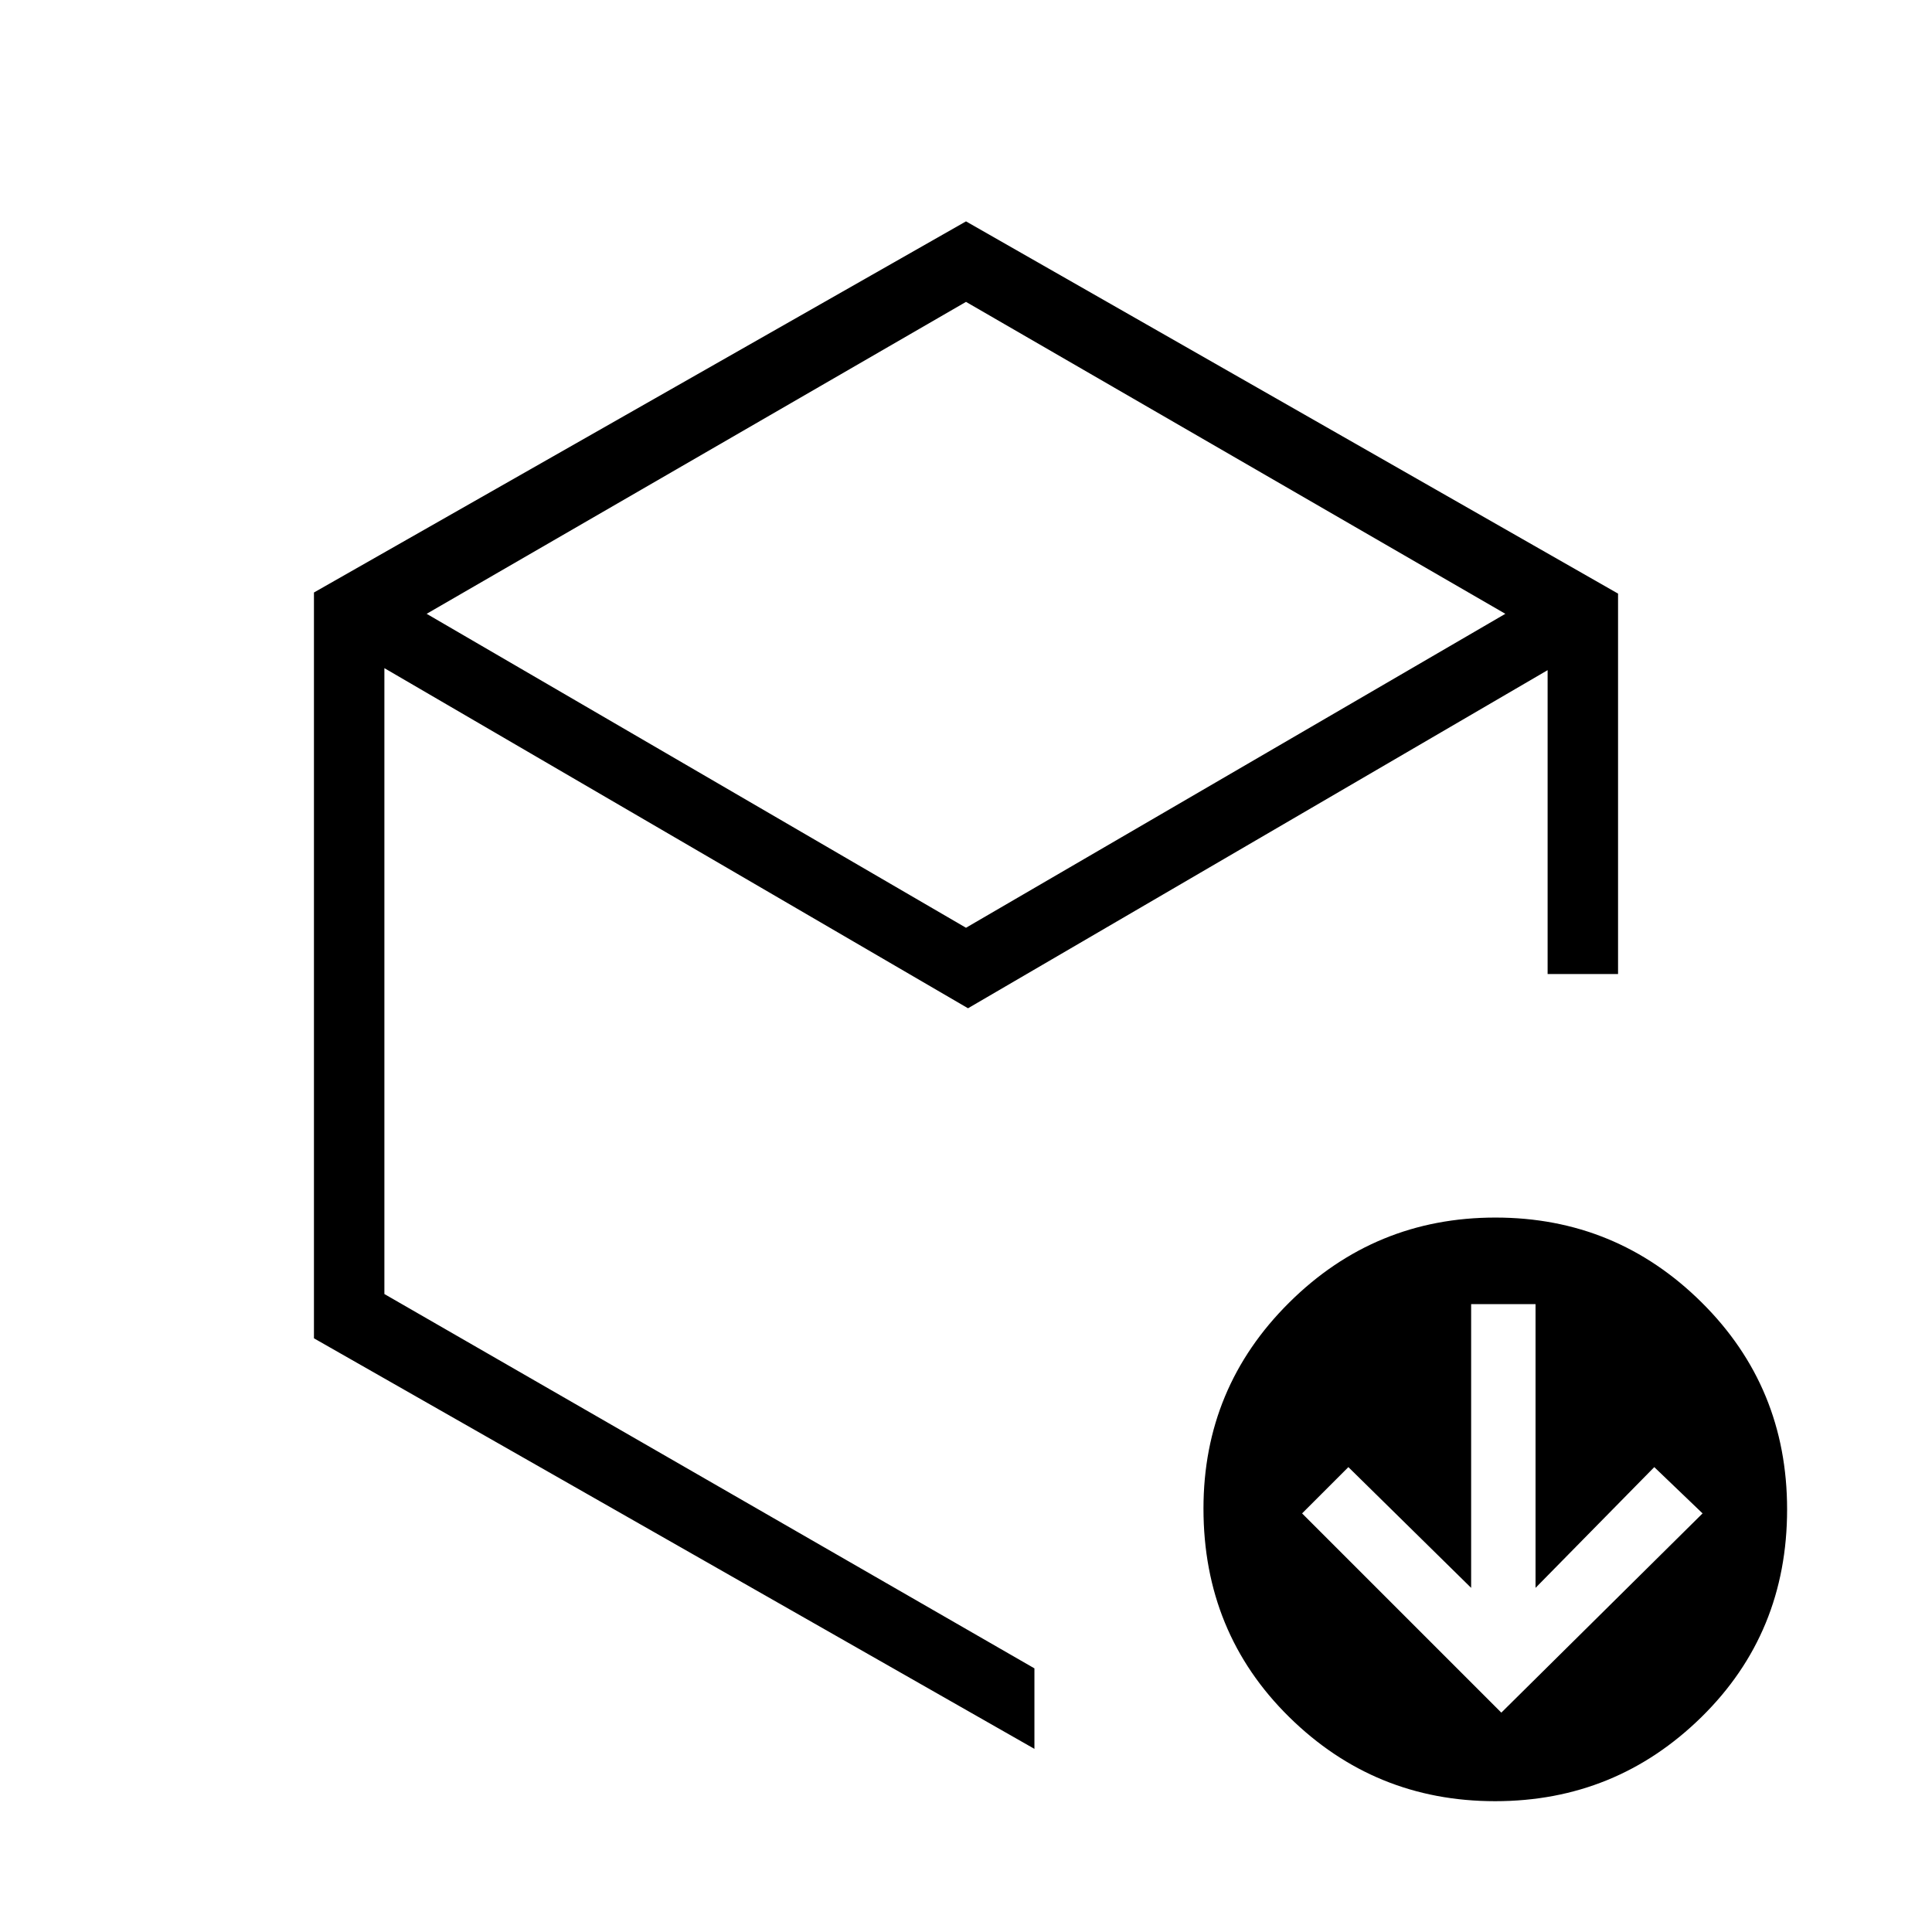<svg xmlns="http://www.w3.org/2000/svg" height="48" viewBox="0 -960 960 960" width="48"><path d="m746-109 100-99-24-23-59 60v-141h-32v141l-61-60-23 23 99 99ZM480-499l268-156-268-155-268 155 268 156ZM156-295v-370.59L480-850l324 184.96V-476h-35v-151L481-459 191-628v311l323 186v40L156-295ZM742.93-65Q683-65 640.5-106.9 598-148.8 598-210.4q0-60.09 42.57-102.34Q683.13-355 743.07-355q59.93 0 102.43 42.12Q888-270.76 888-210q0 61.43-42.57 103.22Q802.87-65 742.93-65ZM514-470Z"/></svg>